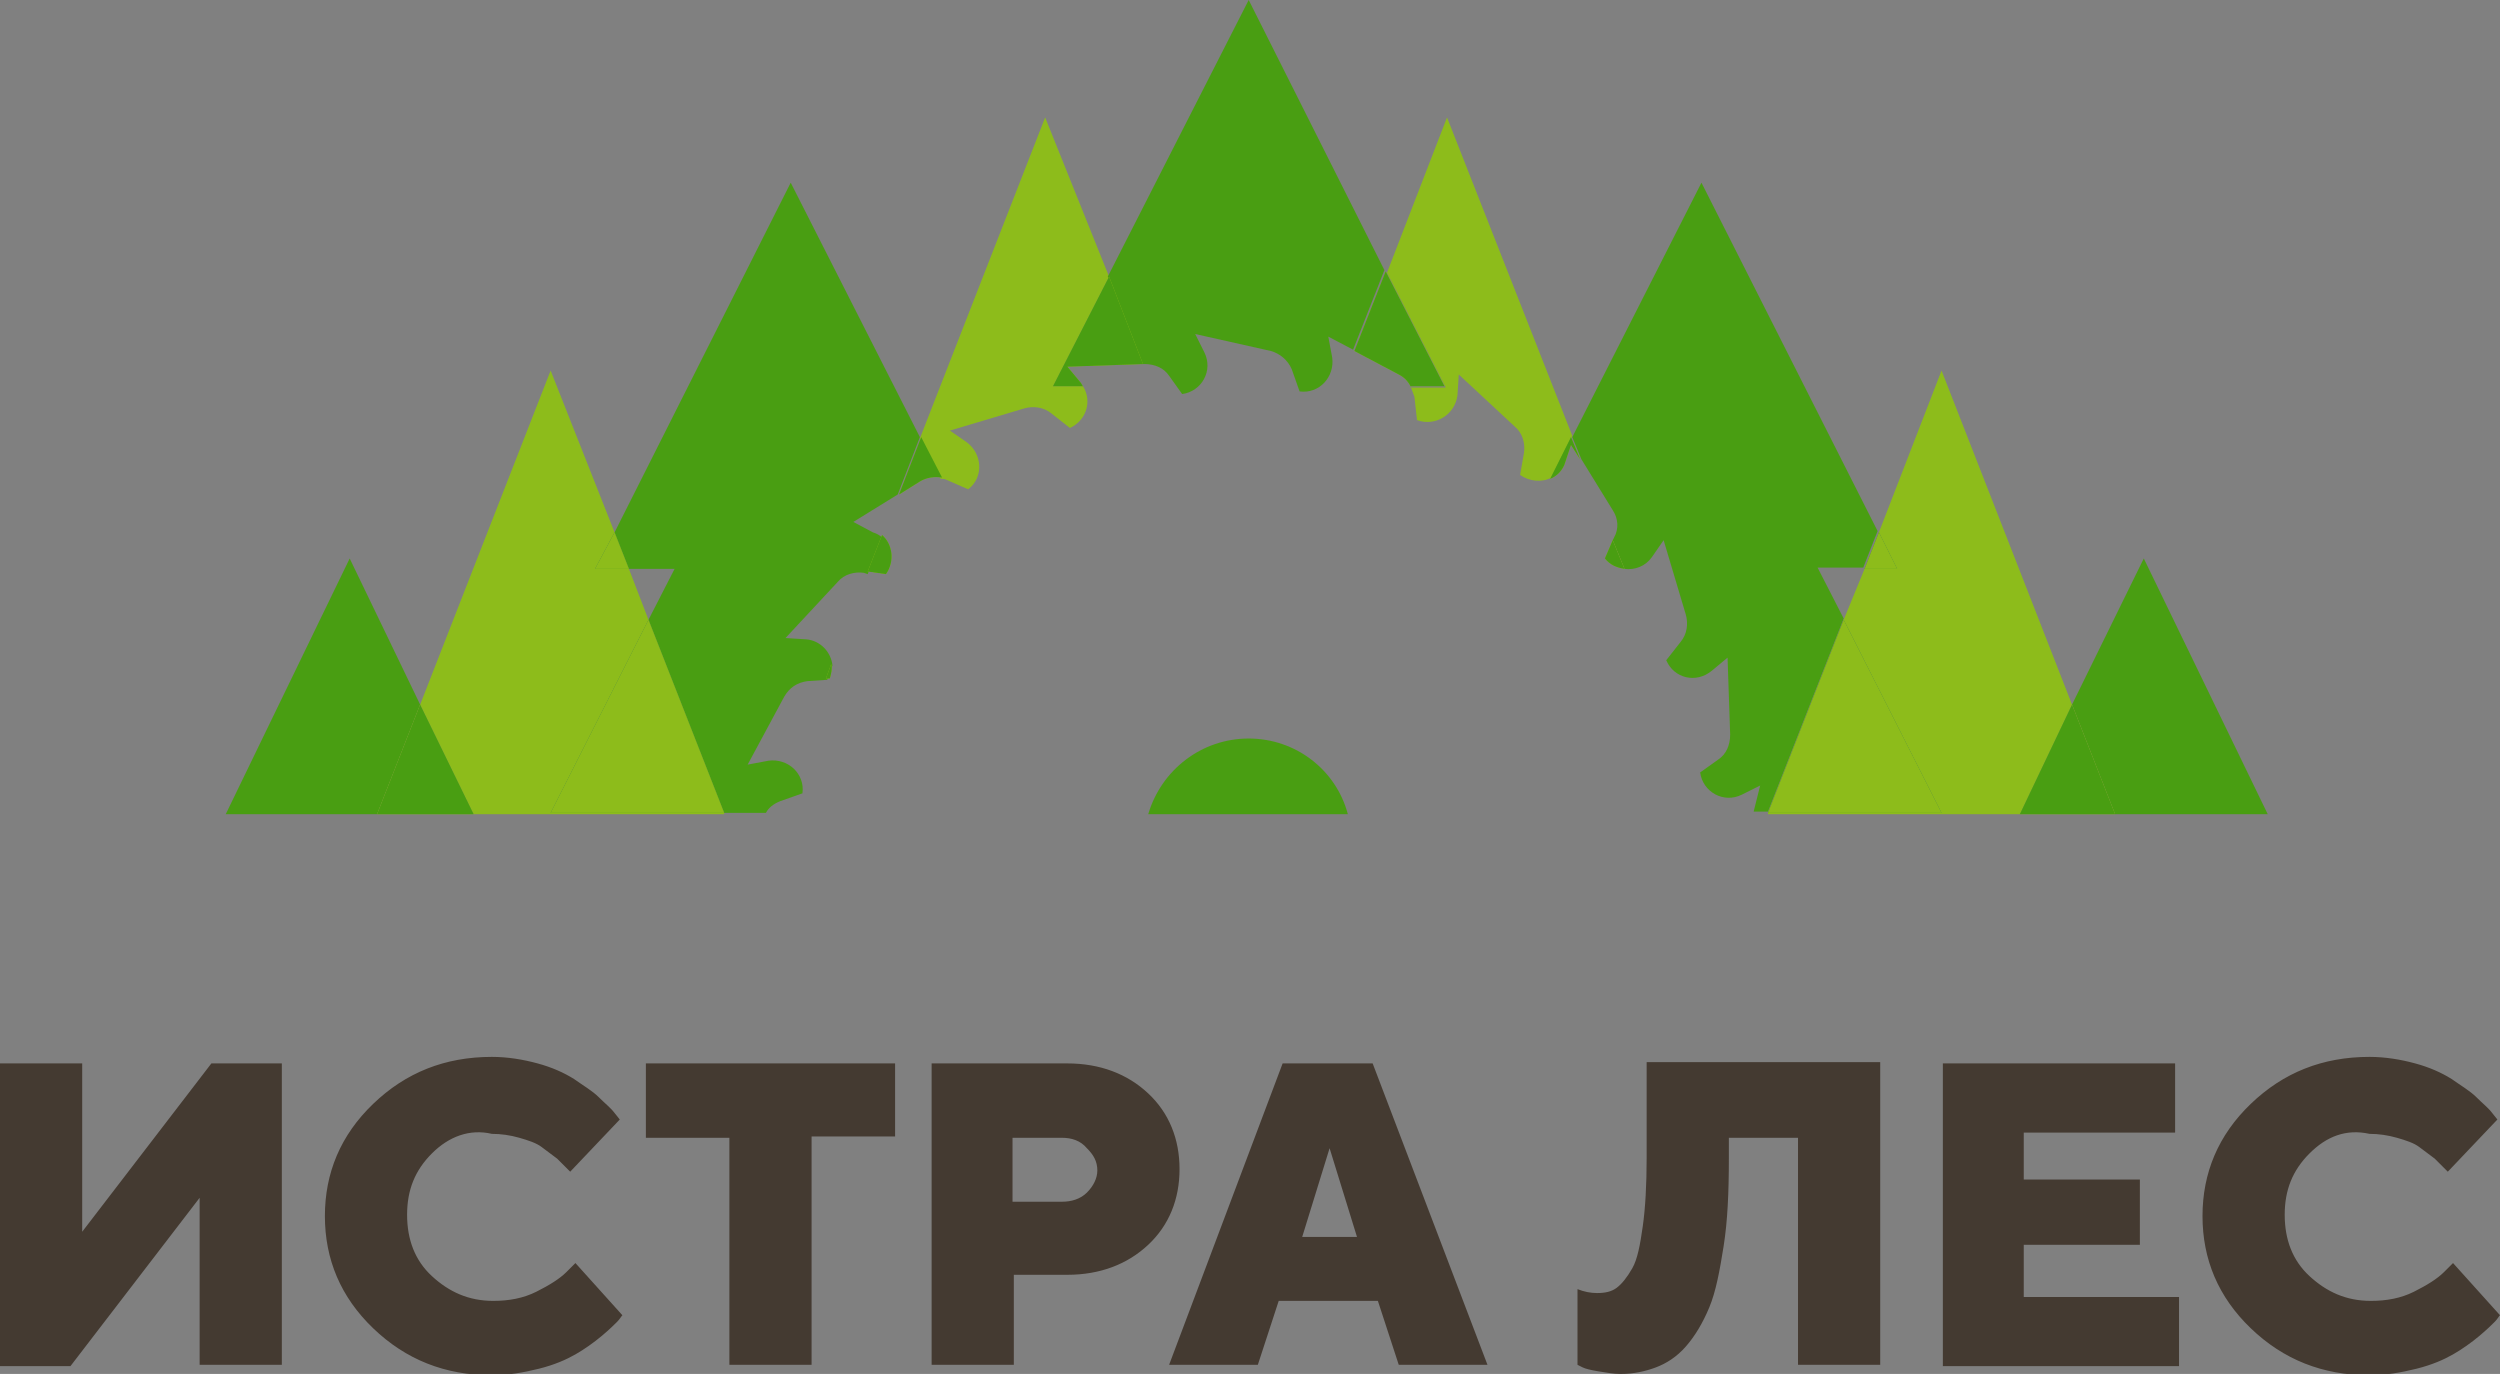 <svg version="1.1" id="Слой_1" xmlns="http://www.w3.org/2000/svg" x="0" y="0" viewBox="0 0 191.6 105.3" xml:space="preserve"><rect x="0" y="0" width="191.6" height="105.3" fill="#808080" stroke="none"/><style>.st0{fill:none}.st1{fill:#8dbc1b}.st2{fill:#499e12}.st4{fill:#443a31}</style><path class="st0" d="M139.4 43.6l1.9 3.9 1.6-3.9zM51.7 43.6h-3.5l1.5 3.9z"/><path class="st1" d="M108.1 29.6c.1.3.2.5.3.8l.2 1.8c1.4.5 2.9-.4 3.1-1.9l.1-1.6 4.3 4c.6.5.8 1.3.7 2l-.3 1.7c.7.5 1.7.6 2.4.2l1.6-3.2L110.9 9l-4.6 11.9 4.5 8.8h-2.7z"/><path class="st2" d="M123.6 39.1c.4.6.5 1.4.1 2.1l-.1.2.9 2.2c.8.1 1.6-.2 2.1-.9l.9-1.3 1.7 5.7c.2.7.1 1.5-.4 2.1l-1.1 1.4c.6 1.4 2.3 1.8 3.5.8l1.2-1 .2 5.9c0 .8-.3 1.5-.9 1.9l-1.4 1c.2 1.5 1.8 2.4 3.2 1.7l1.4-.7-.5 2h1.1l5.8-14.8-2-3.9h3.5l1.1-2.8L130.4 14l-9.9 19.5.7 1.7 2.4 3.9z"/><path class="st1" d="M119.9 35.6l.5-1.5.7 1.1-.7-1.7-1.6 3.2c.5-.2.9-.6 1.1-1.1z"/><path class="st2" d="M119.9 35.6l.5-1.5.7 1.1-.7-1.7-1.6 3.2c.5-.2.9-.6 1.1-1.1z"/><path class="st1" d="M123 42.8c.4.5.9.7 1.5.8l-.9-2.2-.6 1.4z"/><path class="st2" d="M123 42.8c.4.5.9.7 1.5.8l-.9-2.2-.6 1.4z"/><path class="st1" d="M142.9 43.6l-1.6 3.9 7.5 14.8h-13.3v.1h19.3l4-8.4-10-25.6-4.8 12.4 1.4 2.8z"/><path class="st2" d="M141.3 47.5l-5.8 14.8h13.3z"/><path class="st1" d="M141.3 47.5l-5.8 14.8h13.3z"/><path class="st2" d="M145.4 43.6l-1.4-2.8-1.1 2.8z"/><path class="st1" d="M145.4 43.6l-1.4-2.8-1.1 2.8z"/><path class="st2" d="M173.8 62.4l-9.5-19.6-5.5 11.2 3.3 8.4z"/><path class="st1" d="M162.1 62.4l-3.3-8.4-4 8.4z"/><path class="st2" d="M162.1 62.4l-3.3-8.4-4 8.4z"/><path class="st1" d="M72.6 36.8l1.6.7c1.2-.9 1.1-2.7-.1-3.6l-1.3-.9 5.7-1.7c.7-.2 1.5-.1 2.1.4l1.4 1.1c1.3-.6 1.7-2.1 1-3.2h-2.3l4.3-8.4L80.1 9l-9.6 24.6 1.6 3.1c.2 0 .3 0 .5.1z"/><path class="st2" d="M59.8 61.4l1.7-.6c.2-1.5-1.1-2.7-2.6-2.5l-1.6.3 2.8-5.2c.4-.7 1-1.1 1.8-1.2l1.5-.1.4-1.1c-.1-1-.9-1.9-2-2l-1.6-.1 4-4.3c.5-.6 1.3-.8 2-.7l.3.1 1.1-2.8c-.2-.2-.4-.3-.7-.4l-1.5-.8 3.4-2.1 1.7-4.4L60.6 14 47.1 40.8l1.1 2.8h3.5l-2 3.9 5.8 14.8h3.2c.2-.4.6-.7 1.1-.9z"/><path class="st1" d="M67.9 44c.7-1 .5-2.3-.3-3l-1.1 2.8 1.4.2z"/><path class="st2" d="M67.9 44c.7-1 .5-2.3-.3-3l-1.1 2.8 1.4.2z"/><path class="st1" d="M63.6 52c.1-.4.2-.7.1-1.1l-.4 1.1h.3z"/><path class="st2" d="M63.6 52c.1-.4.2-.7.1-1.1l-.4 1.1h.3z"/><path class="st1" d="M70.5 36.9c.5-.3 1.1-.4 1.7-.3l-1.6-3.1-1.7 4.4 1.6-1z"/><path class="st2" d="M70.5 36.9c.5-.3 1.1-.4 1.7-.3l-1.6-3.1-1.7 4.4 1.6-1zM87.7 27.9c.8 0 1.5.3 1.9.9l1 1.4c1.5-.2 2.4-1.8 1.7-3.2l-.7-1.4 5.8 1.3c.7.2 1.3.7 1.6 1.4l.6 1.7c1.5.2 2.7-1.1 2.5-2.6l-.3-1.6 1.9 1 2.4-6.1L95.7 0 84.9 21.2l2.6 6.7h.2z"/><path class="st1" d="M107.2 28.7c.4.2.7.5.9.9h2.6l-4.5-8.8-2.4 6.1 3.4 1.8z"/><path class="st2" d="M107.2 28.7c.4.2.7.5.9.9h2.6l-4.5-8.8-2.4 6.1 3.4 1.8z"/><path class="st1" d="M83 29.6c-.1-.1-.1-.2-.2-.3l-1-1.2 5.8-.2-2.6-6.7-4.3 8.4H83z"/><path class="st2" d="M83 29.6c-.1-.1-.1-.2-.2-.3l-1-1.2 5.8-.2-2.6-6.7-4.3 8.4H83z"/><path class="st1" d="M49.7 47.5l-1.5-3.9h-2.6l1.5-2.8-4.9-12.4-10 25.6 4.1 8.4h19.2v-.1H42.2z"/><path class="st2" d="M48.2 43.6l-1.1-2.8-1.5 2.8z"/><path class="st1" d="M48.2 43.6l-1.1-2.8-1.5 2.8z"/><path class="st2" d="M42.2 62.3h13.3l-5.8-14.8z"/><path class="st1" d="M42.2 62.3h13.3l-5.8-14.8z"/><path class="st2" d="M26.8 42.8l-9.5 19.6h11.6l3.3-8.4z"/><path class="st1" d="M28.9 62.4h7.4L32.2 54z"/><path class="st2" d="M28.9 62.4h7.4L32.2 54z"/><path fill="#fff" d="M95.5 48.3z"/><path class="st2" d="M95.7 56.6c-3.6 0-6.7 2.4-7.7 5.8h15.3c-.9-3.4-4-5.8-7.6-5.8z"/><path class="st4" d="M0 81.5h6.3v12.9l9.9-12.9h5.4v23.1h-6.3V91.8l-9.9 12.9H0V81.5zM33.1 88.4c-1.3 1.3-1.9 2.8-1.9 4.7s.6 3.5 1.9 4.7 2.8 1.9 4.7 1.9c1.2 0 2.3-.2 3.3-.7s1.8-1 2.3-1.5l.7-.7 3.6 4c-.1.1-.2.3-.4.5s-.6.6-1.2 1.1c-.6.5-1.3 1-2 1.4-.7.4-1.6.8-2.8 1.1-1.2.3-2.4.5-3.6.5-3.6 0-6.6-1.2-9.1-3.6-2.5-2.4-3.7-5.3-3.7-8.6s1.2-6.2 3.7-8.6c2.5-2.4 5.5-3.6 9.1-3.6 1.2 0 2.4.2 3.5.5s2 .7 2.8 1.2c.7.5 1.4.9 1.9 1.4.5.5.9.8 1.2 1.2l.4.5-3.8 4-.3-.3-.7-.7-1.2-.9c-.4-.3-1-.5-1.7-.7-.7-.2-1.4-.3-2.1-.3-1.7-.4-3.3.2-4.6 1.5zM49.5 81.5h19.1v5.6h-6.4v17.5h-6.3V87.2h-6.4v-5.7zM71.4 81.5h10.4c2.5 0 4.6.8 6.2 2.3 1.6 1.5 2.4 3.5 2.4 5.8s-.8 4.3-2.4 5.8c-1.6 1.5-3.7 2.3-6.2 2.3h-4.1v6.9h-6.3V81.5zm10 5.7h-3.8v4.9h3.8c.7 0 1.4-.2 1.9-.7s.8-1.1.8-1.7c0-.7-.3-1.2-.8-1.7-.5-.6-1.2-.8-1.9-.8zM105.6 99.7H98l-1.6 4.9h-6.8l8.7-23.1h6.9l8.8 23.1h-6.8l-1.6-4.9zm-1.6-4.9l-2.1-6.8-2.1 6.8h4.2zM144.1 81.5v23.1h-6.3V87.2h-5.3v1.6c0 2.6-.1 4.8-.4 6.7-.3 1.9-.6 3.5-1.1 4.7-.5 1.2-1.1 2.2-1.8 3-.7.8-1.5 1.3-2.3 1.6-.8.3-1.7.5-2.7.5-.5 0-1.1-.1-1.7-.2-.6-.1-1-.2-1.2-.3l-.4-.2v-5.8c.5.2 1 .3 1.5.3.6 0 1.1-.1 1.5-.4.4-.3.8-.8 1.2-1.5.4-.7.6-1.8.8-3.2.2-1.4.3-3.2.3-5.3v-7.3h17.9zM155.1 99.4H167v5.3h-18.1V81.5h17.8v5.3h-11.6v3.6h8.9v5h-8.9v4zM177 88.4c-1.3 1.3-1.9 2.8-1.9 4.7s.6 3.5 1.9 4.7 2.8 1.9 4.7 1.9c1.2 0 2.3-.2 3.3-.7 1-.5 1.8-1 2.3-1.5l.7-.7 3.6 4c-.1.1-.2.3-.4.5s-.6.6-1.2 1.1c-.6.5-1.3 1-2 1.4-.7.4-1.6.8-2.8 1.1-1.2.3-2.4.5-3.6.5-3.6 0-6.6-1.2-9.1-3.6-2.5-2.4-3.7-5.3-3.7-8.6s1.2-6.2 3.7-8.6c2.5-2.4 5.5-3.6 9.1-3.6 1.2 0 2.4.2 3.5.5s2 .7 2.8 1.2c.7.5 1.4.9 1.9 1.4.5.5.9.8 1.2 1.2l.4.5-3.8 4-.3-.3-.7-.7-1.2-.9c-.4-.3-1-.5-1.7-.7-.7-.2-1.4-.3-2.1-.3-1.8-.4-3.3.2-4.6 1.5z"/></svg>
